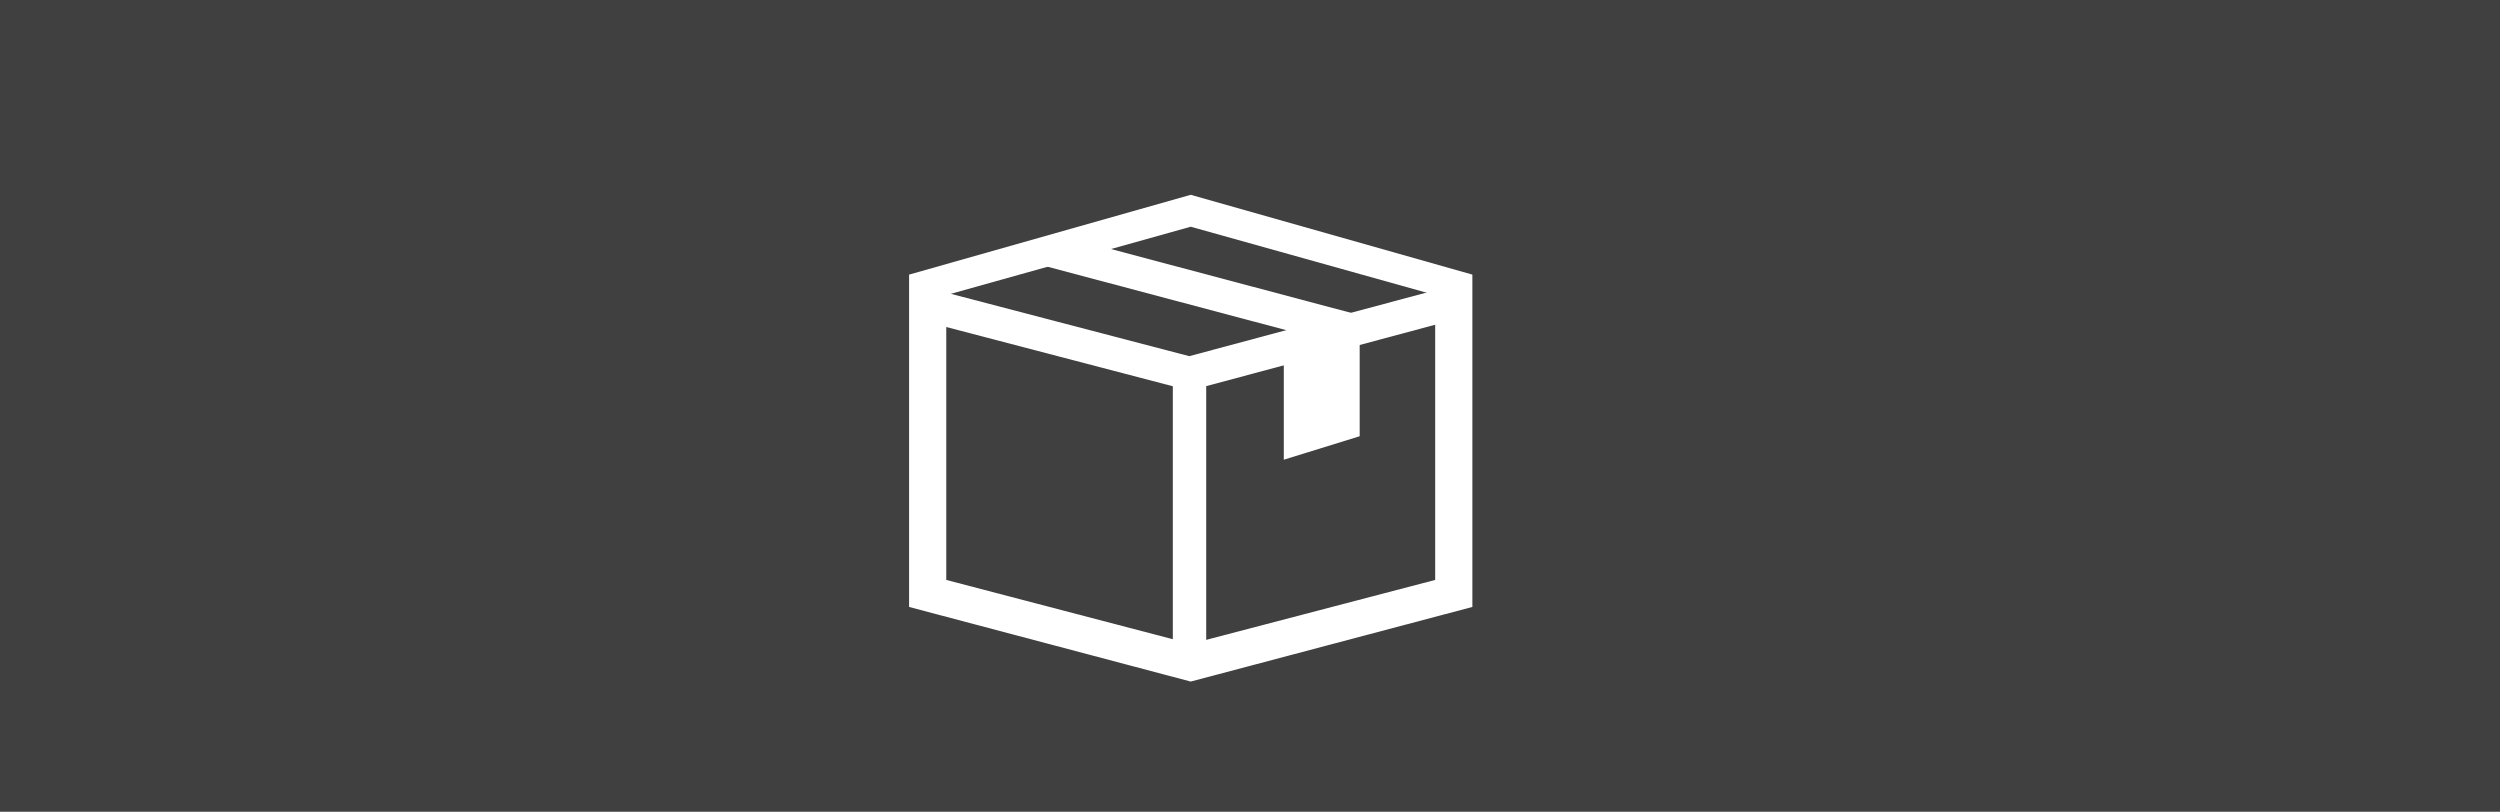 <svg viewBox="0 0 77 25" fill="none" xmlns="http://www.w3.org/2000/svg">
<rect x="0" y="0" width="77" height="25" fill="#808080" stroke="none"/>
<rect width="77" height="25" fill="currentColor" fill-opacity="0.5"/>
<path fill-rule="evenodd" clip-rule="evenodd" d="M28 8.458L36.674 6L45.349 8.458V18.694L36.674 20.992L28 18.694V8.458ZM29.145 9.089L36.674 6.983L44.204 9.089V17.862L36.674 19.832L29.145 17.862V9.089Z" fill="white"/>
<path d="M28.713 8.9L36.629 10.97L44.646 8.82L44.911 9.812L36.637 12.031L28.456 9.892L28.713 8.9Z" fill="white"/>
<path d="M37.151 11.758V20.256H36.123V11.758H37.151Z" fill="white"/>
<path d="M32.493 7.212L42.104 9.767L41.501 10.67L32.229 8.206L32.493 7.212Z" fill="white"/>
<path fill-rule="evenodd" clip-rule="evenodd" d="M39.541 11.115V14.159L41.878 13.436V10.286L39.541 11.115Z" fill="white"/>
</svg>
